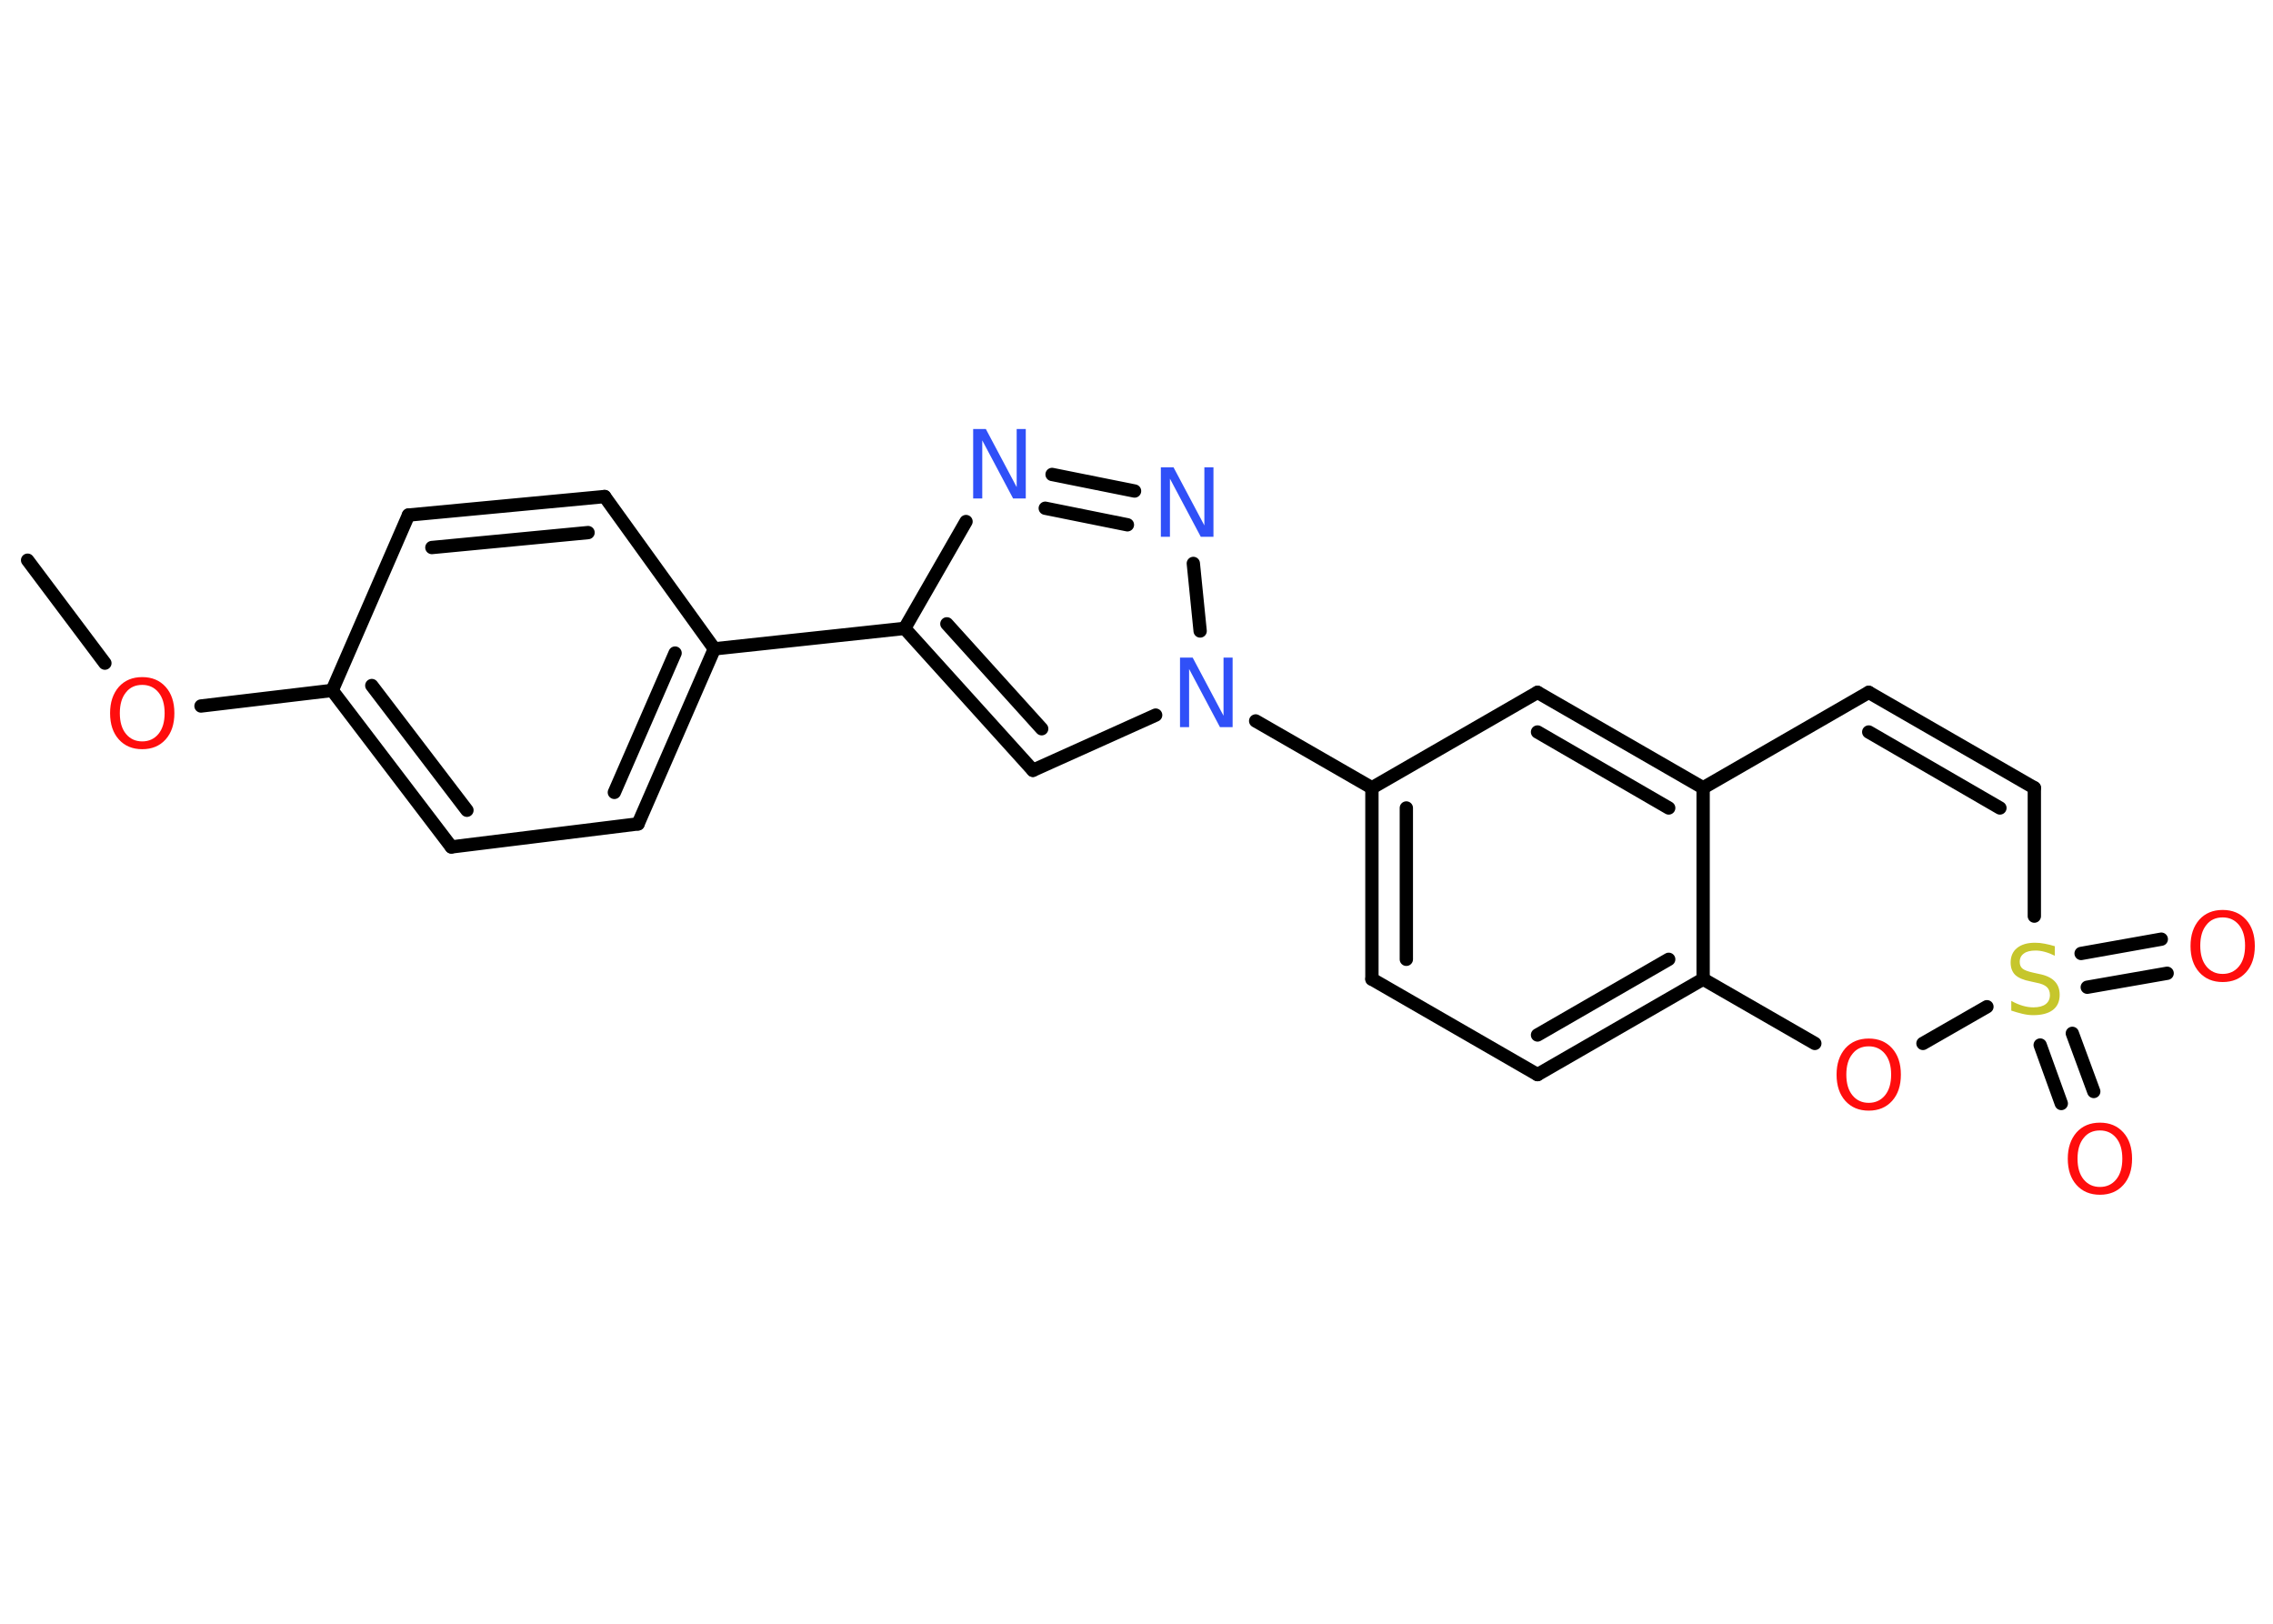 <?xml version='1.0' encoding='UTF-8'?>
<!DOCTYPE svg PUBLIC "-//W3C//DTD SVG 1.1//EN" "http://www.w3.org/Graphics/SVG/1.1/DTD/svg11.dtd">
<svg version='1.2' xmlns='http://www.w3.org/2000/svg' xmlns:xlink='http://www.w3.org/1999/xlink' width='70.0mm' height='50.0mm' viewBox='0 0 70.0 50.0'>
  <desc>Generated by the Chemistry Development Kit (http://github.com/cdk)</desc>
  <g stroke-linecap='round' stroke-linejoin='round' stroke='#000000' stroke-width='.41' fill='#FF0D0D'>
    <rect x='.0' y='.0' width='70.0' height='50.0' fill='#FFFFFF' stroke='none'/>
    <g id='mol1' class='mol'>
      <line id='mol1bnd1' class='bond' x1='.85' y1='17.25' x2='3.23' y2='20.42'/>
      <line id='mol1bnd2' class='bond' x1='6.19' y1='21.74' x2='10.23' y2='21.26'/>
      <g id='mol1bnd3' class='bond'>
        <line x1='10.23' y1='21.26' x2='13.9' y2='26.08'/>
        <line x1='11.45' y1='21.11' x2='14.38' y2='24.95'/>
      </g>
      <line id='mol1bnd4' class='bond' x1='13.9' y1='26.08' x2='19.65' y2='25.37'/>
      <g id='mol1bnd5' class='bond'>
        <line x1='19.65' y1='25.37' x2='22.0' y2='19.98'/>
        <line x1='18.92' y1='24.4' x2='20.79' y2='20.11'/>
      </g>
      <line id='mol1bnd6' class='bond' x1='22.0' y1='19.98' x2='27.86' y2='19.35'/>
      <g id='mol1bnd7' class='bond'>
        <line x1='27.86' y1='19.35' x2='31.81' y2='23.72'/>
        <line x1='29.16' y1='19.21' x2='32.08' y2='22.44'/>
      </g>
      <line id='mol1bnd8' class='bond' x1='31.81' y1='23.72' x2='35.59' y2='22.02'/>
      <line id='mol1bnd9' class='bond' x1='38.67' y1='22.2' x2='42.25' y2='24.26'/>
      <g id='mol1bnd10' class='bond'>
        <line x1='42.25' y1='24.26' x2='42.25' y2='30.15'/>
        <line x1='43.31' y1='24.88' x2='43.31' y2='29.54'/>
      </g>
      <line id='mol1bnd11' class='bond' x1='42.25' y1='30.15' x2='47.35' y2='33.09'/>
      <g id='mol1bnd12' class='bond'>
        <line x1='47.35' y1='33.09' x2='52.45' y2='30.15'/>
        <line x1='47.35' y1='31.87' x2='51.39' y2='29.54'/>
      </g>
      <line id='mol1bnd13' class='bond' x1='52.45' y1='30.15' x2='52.45' y2='24.26'/>
      <g id='mol1bnd14' class='bond'>
        <line x1='52.45' y1='24.26' x2='47.35' y2='21.32'/>
        <line x1='51.39' y1='24.88' x2='47.35' y2='22.54'/>
      </g>
      <line id='mol1bnd15' class='bond' x1='42.25' y1='24.26' x2='47.35' y2='21.32'/>
      <line id='mol1bnd16' class='bond' x1='52.45' y1='24.26' x2='57.55' y2='21.32'/>
      <g id='mol1bnd17' class='bond'>
        <line x1='62.65' y1='24.26' x2='57.55' y2='21.32'/>
        <line x1='61.59' y1='24.88' x2='57.55' y2='22.54'/>
      </g>
      <line id='mol1bnd18' class='bond' x1='62.65' y1='24.26' x2='62.65' y2='28.21'/>
      <g id='mol1bnd19' class='bond'>
        <line x1='63.82' y1='31.82' x2='64.48' y2='33.61'/>
        <line x1='62.83' y1='32.18' x2='63.48' y2='33.98'/>
      </g>
      <g id='mol1bnd20' class='bond'>
        <line x1='64.09' y1='29.36' x2='66.56' y2='28.92'/>
        <line x1='64.28' y1='30.4' x2='66.74' y2='29.97'/>
      </g>
      <line id='mol1bnd21' class='bond' x1='61.19' y1='31.0' x2='59.22' y2='32.13'/>
      <line id='mol1bnd22' class='bond' x1='52.45' y1='30.15' x2='55.89' y2='32.13'/>
      <line id='mol1bnd23' class='bond' x1='36.96' y1='19.43' x2='36.75' y2='17.35'/>
      <g id='mol1bnd24' class='bond'>
        <line x1='34.94' y1='15.12' x2='32.4' y2='14.61'/>
        <line x1='34.72' y1='16.16' x2='32.19' y2='15.65'/>
      </g>
      <line id='mol1bnd25' class='bond' x1='27.86' y1='19.35' x2='29.75' y2='16.06'/>
      <line id='mol1bnd26' class='bond' x1='22.0' y1='19.98' x2='18.62' y2='15.29'/>
      <g id='mol1bnd27' class='bond'>
        <line x1='18.62' y1='15.29' x2='12.58' y2='15.86'/>
        <line x1='18.11' y1='16.4' x2='13.3' y2='16.86'/>
      </g>
      <line id='mol1bnd28' class='bond' x1='10.23' y1='21.26' x2='12.58' y2='15.86'/>
      <path id='mol1atm2' class='atom' d='M4.38 21.09q-.32 .0 -.5 .23q-.19 .23 -.19 .64q.0 .41 .19 .64q.19 .23 .5 .23q.31 .0 .5 -.23q.19 -.23 .19 -.64q.0 -.41 -.19 -.64q-.19 -.23 -.5 -.23zM4.38 20.85q.45 .0 .72 .3q.27 .3 .27 .81q.0 .51 -.27 .81q-.27 .3 -.72 .3q-.45 .0 -.72 -.3q-.27 -.3 -.27 -.81q.0 -.5 .27 -.81q.27 -.3 .72 -.3z' stroke='none'/>
      <path id='mol1atm9' class='atom' d='M36.34 20.25h.39l.95 1.79v-1.79h.28v2.14h-.39l-.95 -1.79v1.79h-.28v-2.14z' stroke='none' fill='#3050F8'/>
      <path id='mol1atm18' class='atom' d='M63.28 29.15v.28q-.16 -.08 -.31 -.12q-.15 -.04 -.28 -.04q-.24 .0 -.36 .09q-.13 .09 -.13 .26q.0 .14 .09 .21q.09 .07 .32 .12l.18 .04q.32 .06 .48 .22q.16 .16 .16 .42q.0 .31 -.21 .47q-.21 .16 -.61 .16q-.15 .0 -.32 -.04q-.17 -.04 -.35 -.1v-.3q.18 .1 .35 .15q.17 .05 .33 .05q.25 .0 .38 -.1q.13 -.1 .13 -.28q.0 -.16 -.1 -.25q-.1 -.09 -.32 -.13l-.18 -.04q-.32 -.06 -.47 -.2q-.14 -.14 -.14 -.38q.0 -.29 .2 -.45q.2 -.16 .55 -.16q.15 .0 .3 .03q.16 .03 .32 .08z' stroke='none' fill='#C6C62C'/>
      <path id='mol1atm19' class='atom' d='M64.67 34.81q-.32 .0 -.5 .23q-.19 .23 -.19 .64q.0 .41 .19 .64q.19 .23 .5 .23q.31 .0 .5 -.23q.19 -.23 .19 -.64q.0 -.41 -.19 -.64q-.19 -.23 -.5 -.23zM64.67 34.57q.45 .0 .72 .3q.27 .3 .27 .81q.0 .51 -.27 .81q-.27 .3 -.72 .3q-.45 .0 -.72 -.3q-.27 -.3 -.27 -.81q.0 -.5 .27 -.81q.27 -.3 .72 -.3z' stroke='none'/>
      <path id='mol1atm20' class='atom' d='M68.45 28.25q-.32 .0 -.5 .23q-.19 .23 -.19 .64q.0 .41 .19 .64q.19 .23 .5 .23q.31 .0 .5 -.23q.19 -.23 .19 -.64q.0 -.41 -.19 -.64q-.19 -.23 -.5 -.23zM68.45 28.02q.45 .0 .72 .3q.27 .3 .27 .81q.0 .51 -.27 .81q-.27 .3 -.72 .3q-.45 .0 -.72 -.3q-.27 -.3 -.27 -.81q.0 -.5 .27 -.81q.27 -.3 .72 -.3z' stroke='none'/>
      <path id='mol1atm21' class='atom' d='M57.55 32.22q-.32 .0 -.5 .23q-.19 .23 -.19 .64q.0 .41 .19 .64q.19 .23 .5 .23q.31 .0 .5 -.23q.19 -.23 .19 -.64q.0 -.41 -.19 -.64q-.19 -.23 -.5 -.23zM57.55 31.98q.45 .0 .72 .3q.27 .3 .27 .81q.0 .51 -.27 .81q-.27 .3 -.72 .3q-.45 .0 -.72 -.3q-.27 -.3 -.27 -.81q.0 -.5 .27 -.81q.27 -.3 .72 -.3z' stroke='none'/>
      <path id='mol1atm22' class='atom' d='M35.75 14.39h.39l.95 1.79v-1.79h.28v2.14h-.39l-.95 -1.79v1.79h-.28v-2.14z' stroke='none' fill='#3050F8'/>
      <path id='mol1atm23' class='atom' d='M29.97 13.21h.39l.95 1.79v-1.79h.28v2.14h-.39l-.95 -1.79v1.79h-.28v-2.14z' stroke='none' fill='#3050F8'/>
    </g>
  </g>
</svg>
